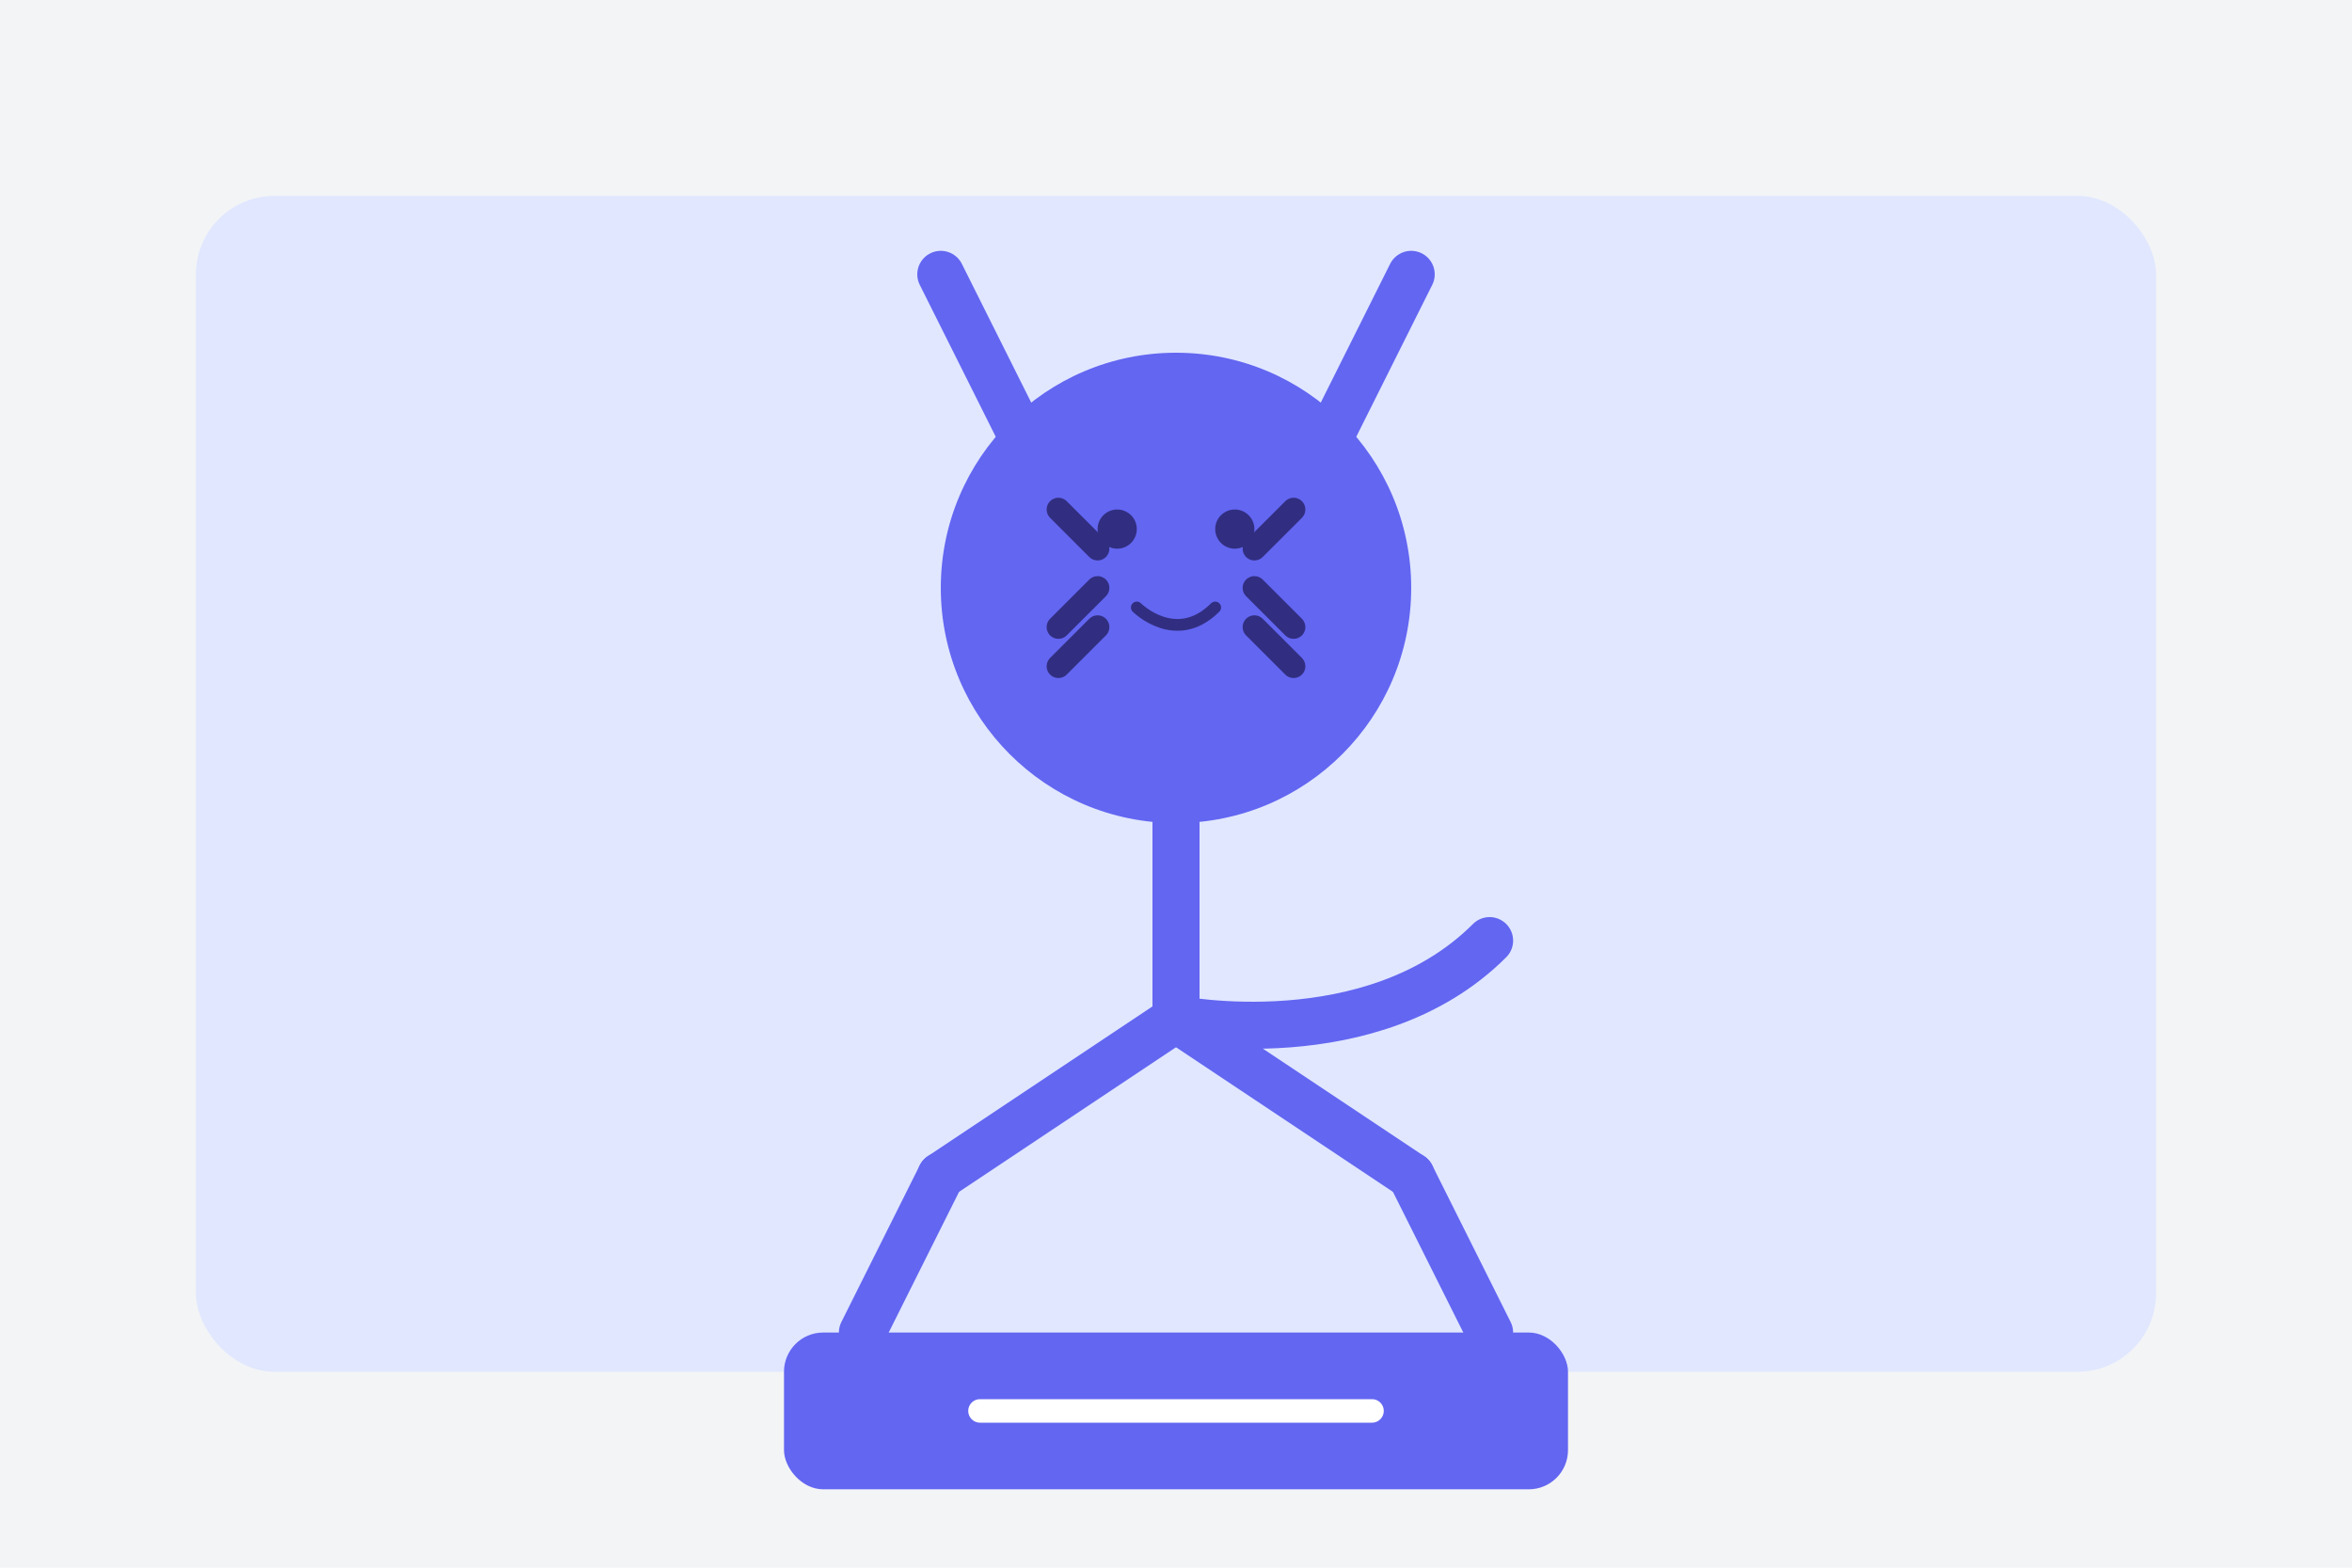 <svg width="600" height="400" viewBox="0 0 600 400" fill="none" xmlns="http://www.w3.org/2000/svg">
  <rect width="600" height="400" fill="#F3F4F6"/>
  
  <!-- Category background -->
  <rect x="50" y="50" width="500" height="300" rx="20" fill="#E0E7FF"/>
  
  <!-- Cat silhouette -->
  <circle cx="300" cy="150" r="60" fill="#6366F1"/>
  
  <!-- Cat ears -->
  <path d="M260 110L240 70" stroke="#6366F1" stroke-width="12" stroke-linecap="round"/>
  <path d="M340 110L360 70" stroke="#6366F1" stroke-width="12" stroke-linecap="round"/>
  
  <!-- Cat body -->
  <path d="M300 210V260" stroke="#6366F1" stroke-width="12" stroke-linecap="round"/>
  
  <path d="M300 260L240 300" stroke="#6366F1" stroke-width="12" stroke-linecap="round"/>
  <path d="M300 260L360 300" stroke="#6366F1" stroke-width="12" stroke-linecap="round"/>
  
  <path d="M240 300L220 340" stroke="#6366F1" stroke-width="12" stroke-linecap="round"/>
  <path d="M360 300L380 340" stroke="#6366F1" stroke-width="12" stroke-linecap="round"/>
  
  <!-- Cat tail -->
  <path d="M300 260C300 260 350 270 380 240" stroke="#6366F1" stroke-width="12" stroke-linecap="round"/>
  
  <!-- Cat face -->
  <path d="M280 140L270 130" stroke="#312E81" stroke-width="6" stroke-linecap="round"/>
  <path d="M280 150L270 160" stroke="#312E81" stroke-width="6" stroke-linecap="round"/>
  <path d="M280 160L270 170" stroke="#312E81" stroke-width="6" stroke-linecap="round"/>
  
  <path d="M320 140L330 130" stroke="#312E81" stroke-width="6" stroke-linecap="round"/>
  <path d="M320 150L330 160" stroke="#312E81" stroke-width="6" stroke-linecap="round"/>
  <path d="M320 160L330 170" stroke="#312E81" stroke-width="6" stroke-linecap="round"/>
  
  <circle cx="285" cy="135" r="5" fill="#312E81"/>
  <circle cx="315" cy="135" r="5" fill="#312E81"/>
  
  <path d="M290 155C290 155 300 165 310 155" stroke="#312E81" stroke-width="3" stroke-linecap="round"/>
  
  <!-- Category name -->
  <rect x="200" y="340" width="200" height="40" rx="10" fill="#6366F1"/>
  <path d="M250 360H350" stroke="white" stroke-width="6" stroke-linecap="round"/>
</svg>